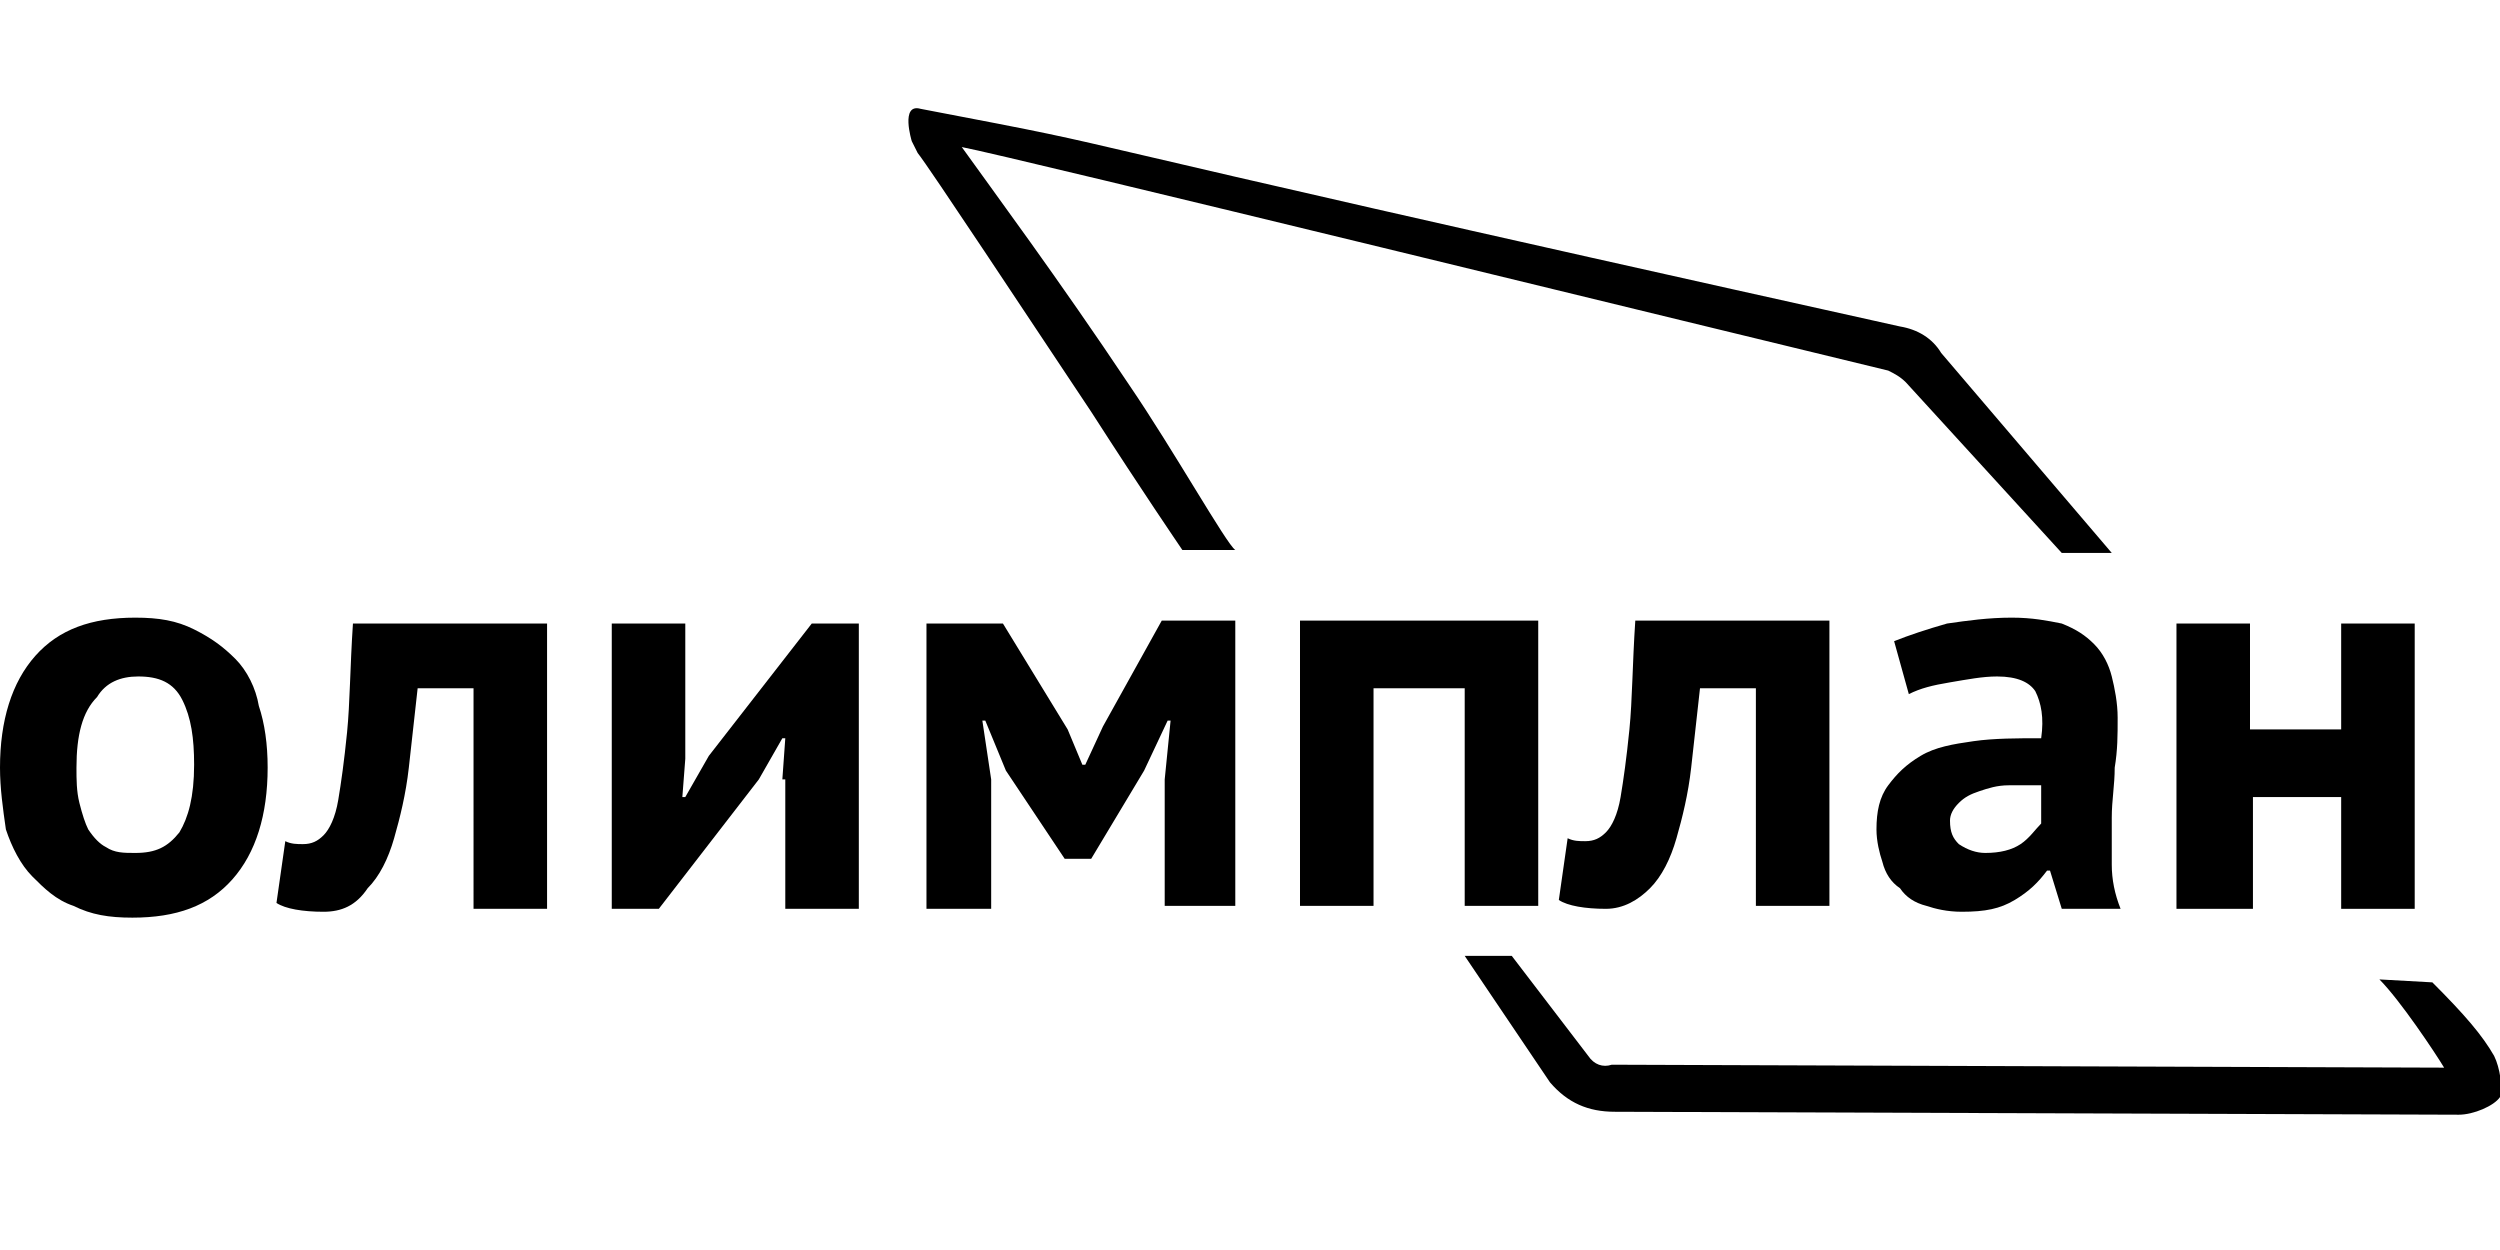 <?xml version="1.0" encoding="utf-8"?>
<!-- Generator: Adobe Illustrator 19.0.0, SVG Export Plug-In . SVG Version: 6.00 Build 0)  -->
<svg version="1.1" id="Слой_1" xmlns="http://www.w3.org/2000/svg" xmlns:xlink="http://www.w3.org/1999/xlink" x="0px" y="0px"
	 viewBox="0 0 85 42.5" style="enable-background:new 0 0 85 42.5;" xml:space="preserve">
<g id="XMLID_2_">
	<path id="XMLID_3_" d="M0,26.1c0-1.6,0.4-2.9,1.2-3.8C2,21.4,3.1,21,4.6,21c0.8,0,1.4,0.1,2,0.4s1,0.6,1.4,1c0.4,0.4,0.7,1,0.8,1.6
		c0.2,0.6,0.3,1.3,0.3,2.1c0,1.6-0.4,2.9-1.2,3.8c-0.8,0.9-1.9,1.3-3.4,1.3c-0.8,0-1.4-0.1-2-0.4c-0.6-0.2-1-0.6-1.4-1
		c-0.4-0.4-0.7-1-0.9-1.6C0.1,27.5,0,26.8,0,26.1z M2.6,26.1c0,0.4,0,0.8,0.1,1.2c0.1,0.4,0.2,0.7,0.3,0.9c0.2,0.3,0.4,0.5,0.6,0.6
		C3.9,29,4.2,29,4.6,29c0.7,0,1.1-0.2,1.5-0.7c0.3-0.5,0.5-1.2,0.5-2.3c0-0.9-0.1-1.6-0.4-2.2s-0.8-0.8-1.5-0.8
		c-0.6,0-1.1,0.2-1.4,0.7C2.8,24.2,2.6,25,2.6,26.1z"/>
	<path id="XMLID_7_" d="M16.1,23.4h-1.9c-0.1,0.9-0.2,1.8-0.3,2.7c-0.1,0.9-0.3,1.7-0.5,2.4c-0.2,0.7-0.5,1.3-0.9,1.7
		C12.1,30.8,11.6,31,11,31c-0.7,0-1.3-0.1-1.6-0.3l0.3-2.1c0.2,0.1,0.4,0.1,0.6,0.1c0.3,0,0.5-0.1,0.7-0.3c0.2-0.2,0.4-0.6,0.5-1.2
		s0.2-1.3,0.3-2.3c0.1-1,0.1-2.2,0.2-3.7h6.6v9.7h-2.5V23.4z"/>
	<path id="XMLID_9_" d="M26.6,26.5l0.1-1.4h-0.1l-0.8,1.4l-3.4,4.4h-1.6v-9.7h2.5v4.6l-0.1,1.3h0.1l0.8-1.4l3.5-4.5h1.6v9.7h-2.5
		V26.5z"/>
	<path id="XMLID_11_" d="M39.6,26.5l0.2-2h-0.1l-0.8,1.7l-1.8,3h-0.9l-2-3l-0.7-1.7h-0.1l0.3,2v4.4h-2.2v-9.7h2.6l2.2,3.6l0.5,1.2
		h0.1l0.6-1.3l2-3.6H42v9.7h-2.4V26.5z"/>
	<path id="XMLID_14_" d="M49.8,23.4h-3.1v7.4h-2.5v-9.7h8.1v9.7h-2.5V23.4z"/>
	<path id="XMLID_16_" d="M59.7,23.4h-1.9c-0.1,0.9-0.2,1.8-0.3,2.7c-0.1,0.9-0.3,1.7-0.5,2.4c-0.2,0.7-0.5,1.3-0.9,1.7
		c-0.4,0.4-0.9,0.7-1.5,0.7c-0.7,0-1.3-0.1-1.6-0.3l0.3-2.1c0.2,0.1,0.4,0.1,0.6,0.1c0.3,0,0.5-0.1,0.7-0.3c0.2-0.2,0.4-0.6,0.5-1.2
		c0.1-0.6,0.2-1.3,0.3-2.3c0.1-1,0.1-2.2,0.2-3.7h6.6v9.7h-2.5V23.4z"/>
	<path id="XMLID_18_" d="M64.4,21.8c0.5-0.2,1.1-0.4,1.8-0.6c0.7-0.1,1.4-0.2,2.2-0.2c0.7,0,1.2,0.1,1.7,0.2
		c0.5,0.2,0.8,0.4,1.1,0.7c0.3,0.3,0.5,0.7,0.6,1.1c0.1,0.4,0.2,0.9,0.2,1.4c0,0.6,0,1.1-0.1,1.7c0,0.6-0.1,1.1-0.1,1.7
		c0,0.6,0,1.1,0,1.6c0,0.5,0.1,1,0.3,1.5h-2l-0.4-1.3h-0.1c-0.3,0.4-0.6,0.7-1.1,1c-0.5,0.3-1,0.4-1.8,0.4c-0.5,0-0.9-0.1-1.2-0.2
		c-0.4-0.1-0.7-0.3-0.9-0.6c-0.3-0.2-0.5-0.5-0.6-0.9c-0.1-0.3-0.2-0.7-0.2-1.1c0-0.6,0.1-1.1,0.4-1.5c0.3-0.4,0.6-0.7,1.1-1
		c0.5-0.3,1.1-0.4,1.8-0.5c0.7-0.1,1.5-0.1,2.3-0.1c0.1-0.7,0-1.2-0.2-1.6c-0.2-0.3-0.6-0.5-1.3-0.5c-0.5,0-1,0.1-1.6,0.2
		c-0.6,0.1-1,0.2-1.4,0.4L64.4,21.8z M67.5,29c0.5,0,0.9-0.1,1.2-0.3c0.3-0.2,0.5-0.5,0.7-0.7v-1.3c-0.4,0-0.8,0-1.1,0
		c-0.4,0-0.7,0.1-1,0.2c-0.3,0.1-0.5,0.2-0.7,0.4c-0.2,0.2-0.3,0.4-0.3,0.6c0,0.4,0.1,0.6,0.3,0.8C66.9,28.9,67.2,29,67.5,29z"/>
	<path id="XMLID_21_" d="M79.7,27.1h-3.1v3.8H74v-9.7h2.5v3.6h3.1v-3.6h2.5v9.7h-2.5V27.1z"/>
</g>
<g id="XMLID_13_">
	<path id="XMLID_23_" d="M70.1,18.8L64.8,13c-0.2-0.2-0.4-0.3-0.6-0.4c-5.4-1.3-29.9-7.3-31.5-7.6c1,1.4,3.3,4.5,5.7,8.1
		c1.5,2.2,3.3,5.4,3.6,5.6l-1.8,0c-0.2-0.3-1.3-1.9-3.1-4.7c-2.2-3.3-5.5-8.3-5.9-8.8L31,4.8c0,0-0.4-1.3,0.3-1.1
		c8.9,1.7,0.4,0.1,33.3,7.4c0.6,0.1,1.1,0.4,1.4,0.9l5.8,6.8H70.1z"/>
	<path id="XMLID_24_" d="M83.6,37.9l-28.7-0.1c-0.9,0-1.6-0.3-2.2-1l-2.9-4.3h1.6l2.6,3.4c0.2,0.3,0.5,0.4,0.8,0.3l28.3,0.1
		c-0.3-0.5-1.5-2.3-2.2-3l1.8,0.1c1.1,1.1,1.7,1.8,2.1,2.5c0.2,0.4,0.3,1.1,0.2,1.4C84.8,37.6,84.1,37.9,83.6,37.9z"/>
</g>
</svg>
